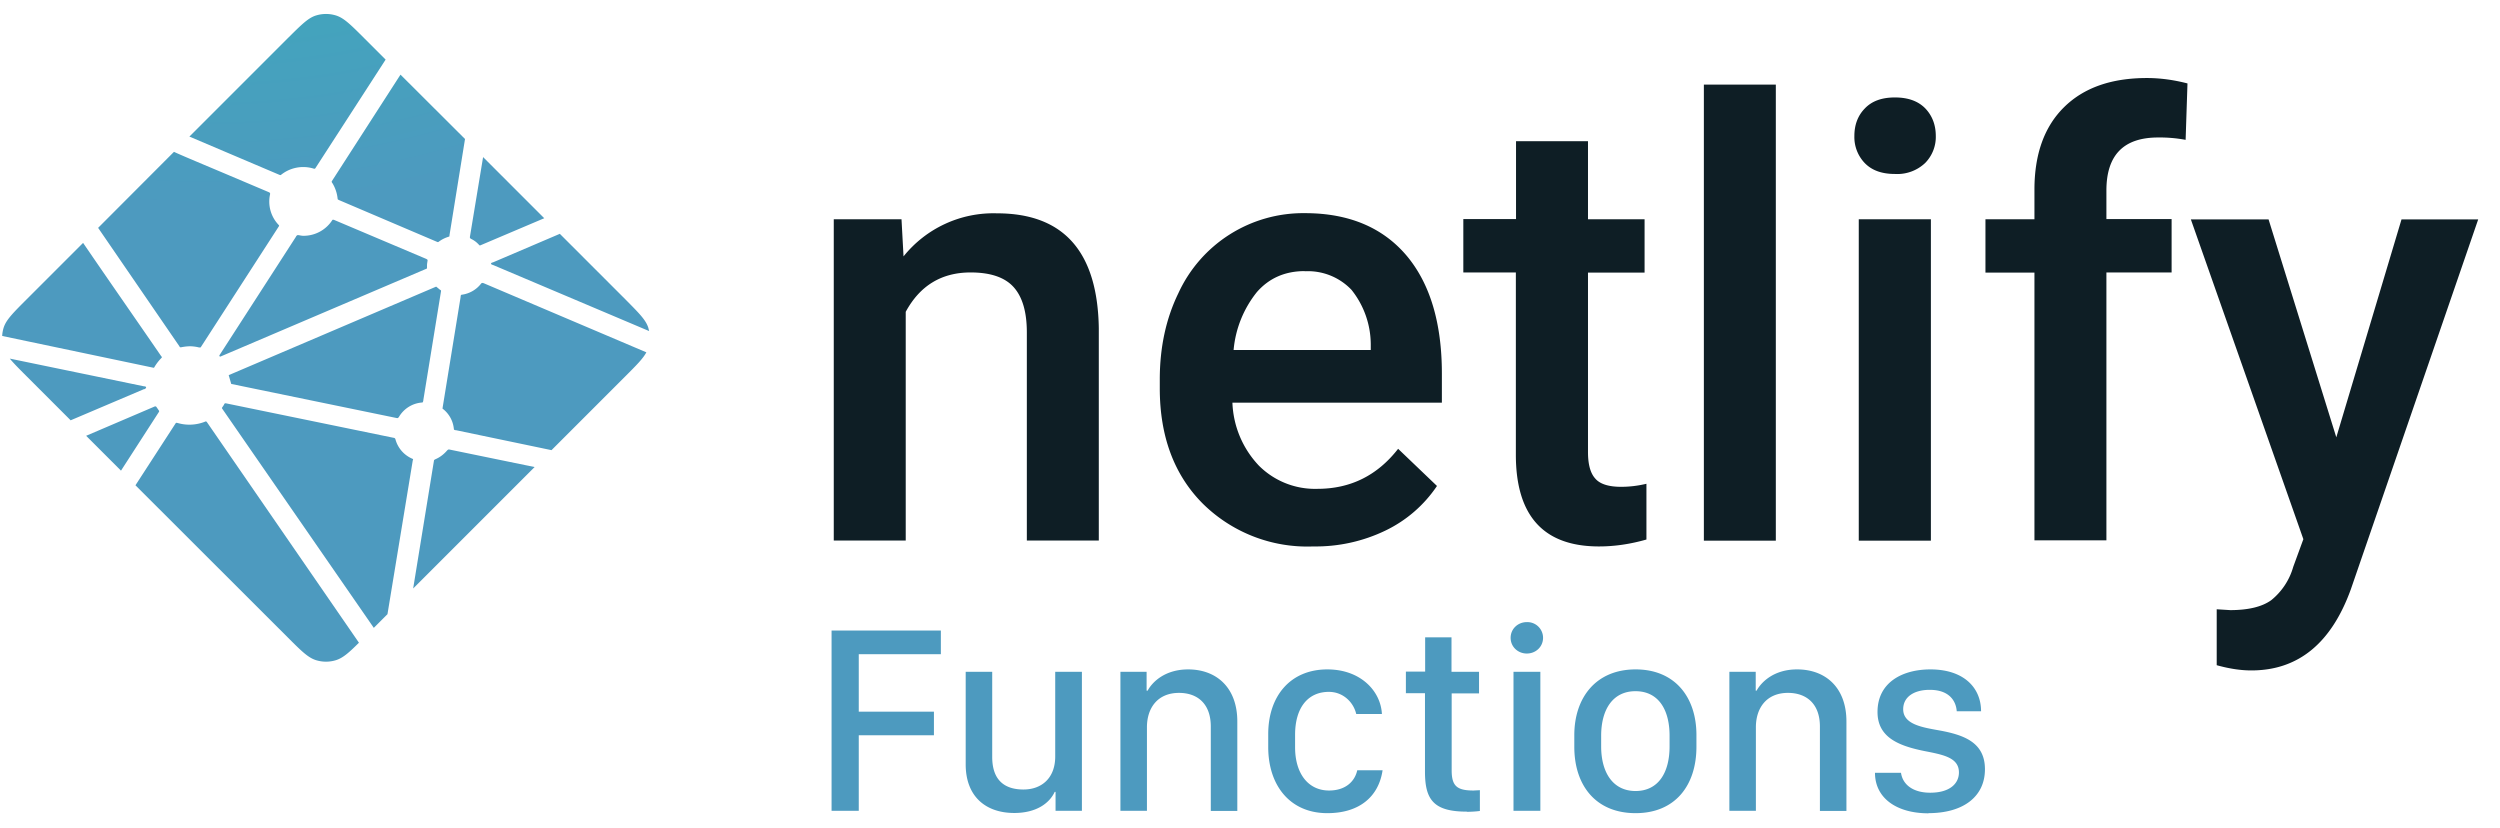 <svg viewBox="0 0 148 49" xmlns="http://www.w3.org/2000/svg" xmlns:xlink="http://www.w3.org/1999/xlink"><radialGradient id="a" cy="-50%" gradientTransform="matrix(0 .999 -1 0 0 -1)" r="100.11%"><stop offset="0" stop-color="#20c6b7"/><stop offset="1" stop-color="#4d9abf"/></radialGradient><g fill="none" transform="translate(.129 .829)"><path d="m50.71 47.17v-4.47h4.45v-1.4h-4.45v-3.4h4.86v-1.4h-6.47v10.67h1.6zm9.2.13c1.34 0 2.1-.6 2.4-1.25h.05v1.12h1.56v-8.23h-1.58v5.02c0 1.26-.79 1.95-1.88 1.95-1 0-1.85-.44-1.85-1.93v-5.04h-1.57v5.48c0 1.9 1.18 2.88 2.88 2.88zm7.86-.13v-4.95c0-1.1.6-2.03 1.9-2.03 1.1 0 1.88.65 1.88 1.99v5h1.57v-5.3c0-2-1.23-3.08-2.91-3.08-1.35 0-2.11.72-2.4 1.26h-.06v-1.12h-1.55v8.23zm10.68.14c1.9 0 3.04-.98 3.27-2.54h-1.5c-.14.65-.68 1.2-1.67 1.2-1.23 0-2.01-1-2.01-2.56v-.74c0-1.58.74-2.54 2-2.54.85 0 1.46.62 1.62 1.31h1.52c-.07-1.36-1.26-2.64-3.23-2.64-2.2 0-3.5 1.59-3.5 3.83v.77c0 2.26 1.28 3.91 3.5 3.91zm8.26-.08c.33 0 .64-.03.77-.05v-1.23l-.37.02c-.97 0-1.3-.25-1.3-1.19v-4.56h1.62v-1.28h-1.63v-2.04h-1.56v2.03h-1.14v1.28h1.13v4.64c0 1.64.49 2.37 2.47 2.37zm3.55-9.37c.53 0 .96-.4.96-.93a.93.93 0 0 0 -.96-.93c-.53 0-.96.4-.96.93s.43.93.96.93zm.8 9.31v-8.23h-1.59v8.23h1.58zm5.64.14c2.34 0 3.6-1.64 3.6-3.93v-.7c0-2.22-1.26-3.88-3.6-3.88-2.35 0-3.63 1.67-3.63 3.9v.68c0 2.3 1.28 3.93 3.63 3.93zm0-1.31c-1.34 0-2.04-1.09-2.04-2.64v-.63c0-1.57.7-2.64 2.03-2.64 1.34 0 2.02 1.06 2.02 2.64v.63c0 1.56-.67 2.64-2.02 2.64zm7.12 1.17v-4.95c0-1.1.6-2.03 1.9-2.03 1.1 0 1.89.65 1.89 1.99v5h1.57v-5.3c0-2-1.23-3.08-2.92-3.08-1.35 0-2.1.72-2.4 1.26h-.05v-1.12h-1.56v8.23zm10.22.14c2.02 0 3.34-.95 3.34-2.6 0-1.59-1.24-2.04-2.77-2.31-.94-.17-2.07-.35-2.07-1.24 0-.74.65-1.15 1.57-1.15 1.18 0 1.56.68 1.6 1.27h1.44c0-1.42-1.05-2.48-3-2.48-1.63 0-3.13.75-3.13 2.52 0 1.5 1.24 2 2.76 2.31 1.11.22 2.06.38 2.06 1.27 0 .65-.53 1.2-1.7 1.2-1.02 0-1.63-.48-1.73-1.18h-1.54c0 1.48 1.25 2.4 3.17 2.4z" fill="#4d9abf"/><path d="m53.24 12.15.12 2.2a6.82 6.82 0 0 1 5.53-2.55c3.95 0 5.96 2.27 6.03 6.8v12.57h-4.26v-12.32c0-1.21-.26-2.1-.78-2.68s-1.37-.87-2.55-.87c-1.72 0-3 .78-3.84 2.33v13.54h-4.26v-19.02zm24.38 19.37a8.8 8.8 0 0 1 -6.57-2.56c-1.68-1.7-2.52-3.97-2.52-6.8v-.53c0-1.9.37-3.6 1.1-5.1a8.13 8.13 0 0 1 7.5-4.74c2.58 0 4.58.84 5.99 2.49 1.4 1.65 2.11 3.99 2.11 7.01v1.72h-12.4a5.72 5.72 0 0 0 1.57 3.73 4.7 4.7 0 0 0 3.46 1.37c1.96 0 3.55-.79 4.78-2.37l2.3 2.2a7.68 7.68 0 0 1 -3.05 2.64 9.5 9.5 0 0 1 -4.27.94zm-.5-16.3c-1.18 0-2.12.42-2.84 1.24a6.38 6.38 0 0 0 -1.38 3.43h8.12v-.32a5.2 5.2 0 0 0 -1.14-3.24 3.56 3.56 0 0 0 -2.77-1.1zm16.76-7.7v4.63h3.35v3.16h-3.35v10.62c0 .73.14 1.25.43 1.57.28.33.8.49 1.53.49.5 0 1-.06 1.5-.18v3.3c-.98.28-1.91.41-2.81.41-3.28 0-4.92-1.81-4.92-5.43v-10.79h-3.11v-3.16h3.12v-4.61h4.26zm11.12 23.66h-4.26v-27h4.26zm9.17 0h-4.26v-19.03h4.27v19.02zm-4.52-23.96c0-.65.2-1.2.62-1.63.42-.44 1.01-.65 1.78-.65s1.37.21 1.8.65c.41.43.62.98.62 1.63a2.2 2.2 0 0 1 -.63 1.6 2.4 2.4 0 0 1 -1.79.65c-.77 0-1.36-.21-1.78-.64a2.22 2.22 0 0 1 -.62-1.6v-.03zm10.66 23.96v-15.87h-2.9v-3.16h2.9v-1.75c0-2.11.59-3.74 1.76-4.89s2.8-1.72 4.9-1.72c.75 0 1.55.1 2.4.32l-.11 3.34a8.38 8.38 0 0 0 -1.63-.14c-2.04 0-3.06 1.04-3.06 3.14v1.69h3.86v3.16h-3.86v15.86h-4.26zm17.87-6.12 3.86-12.9h4.54l-7.54 21.9c-1.16 3.2-3.12 4.8-5.89 4.8-.62 0-1.3-.1-2.05-.31v-3.31l.8.05c1.08 0 1.89-.2 2.43-.59a3.9 3.9 0 0 0 1.3-1.97l.6-1.64-6.66-18.93h4.6l4.01 12.9z" fill="#0e1e25"/><path d="m27.76 13.3h-.02l-.02-.01a.11.11 0 0 1 -.03-.1l.78-4.72 3.62 3.62-3.77 1.6-.03.01h-.02l-.02-.01c-.14-.16-.3-.29-.5-.38zm5.26-.28 3.87 3.87c.8.81 1.21 1.21 1.36 1.68l.05.2-9.26-3.92h-.02c-.03-.02-.08-.03-.08-.07s.05-.06.08-.07h.02l3.98-1.7zm5.12 7c-.2.38-.59.77-1.25 1.43l-4.37 4.37-5.65-1.18h-.03c-.05-.01-.1-.02-.1-.07a1.7 1.7 0 0 0 -.66-1.2c-.02-.01-.01-.05 0-.08v-.02l1.06-6.52v-.02c0-.05.02-.11.06-.11.46-.06.88-.3 1.16-.67l.03-.02c.03-.02.07 0 .1 0l9.65 4.1zm-6.62 6.8-7.19 7.19 1.23-7.56v-.01l.01-.03c.01-.02.04-.03.06-.04l.01-.01c.27-.11.51-.3.7-.52.02-.02.05-.05.09-.06h.03zm-8.7 8.7-.82.82-8.95-12.94-.01-.02c-.02-.02-.03-.03-.03-.06l.02-.04.01-.01.08-.12.02-.04c.01-.03.03-.05.05-.06s.05 0 .07 0l9.92 2.04c.03 0 .06.02.08.04l.02.04c.14.53.52.96 1.03 1.17.03.02.01.05 0 .08l-.01.05-1.49 9.06zm-1.7 1.7c-.6.6-.95.9-1.35 1.03a2 2 0 0 1 -1.2 0c-.47-.15-.87-.55-1.68-1.36l-9-8.99 2.36-3.64a.15.15 0 0 1 .04-.05c.02-.02.06 0 .09 0 .54.16 1.12.13 1.64-.08.02-.01.05-.02.07 0l.03.03zm-14.09-10.19-2.06-2.06 4.07-1.74h.04c.03 0 .05.03.07.06l.13.19.01.01v.05l-2.26 3.5zm-2.97-2.97-2.61-2.61c-.45-.45-.77-.77-1-1.05l7.94 1.64h.03c.05.01.1.02.1.07s-.05.07-.1.1h-.03l-4.33 1.84zm-4.06-5a2 2 0 0 1 .09-.5c.15-.46.55-.86 1.36-1.67l3.34-3.34c1.53 2.24 3.08 4.46 4.62 6.7.03.03.06.07.03.1a2.78 2.78 0 0 0 -.45.59h-.04l-8.95-1.88zm5.68-6.4 4.49-4.5c.42.2 1.96.84 3.33 1.42l2.29.97c.03.02.06.03.07.06v.06a2 2 0 0 0 .52 1.83c.03.03 0 .07-.02.1l-.02.03-4.56 7.06a.14.14 0 0 1 -.04.05h-.09a2.27 2.27 0 0 0 -.54-.07 3 3 0 0 0 -.52.06h-.06a.21.21 0 0 1 -.04-.06l-4.81-7.01zm5.4-5.4 5.81-5.81c.81-.8 1.21-1.21 1.68-1.36a2 2 0 0 1 1.2 0c.47.15.87.55 1.68 1.36l1.25 1.25-4.14 6.4a.16.16 0 0 1 -.04.05c-.03.02-.06.01-.09 0a2.1 2.1 0 0 0 -1.92.37c-.03.03-.07.01-.1 0l-5.34-2.27zm12.5-3.67 3.82 3.81-.92 5.7v.06l-.06.03a1.83 1.83 0 0 0 -.6.31h-.05l-5.82-2.48c-.04-.02-.09-.04-.09-.07a2.2 2.2 0 0 0 -.3-.92c-.04-.05-.07-.1-.04-.14zm-3.93 8.6 5.46 2.31c.03.02.06.03.07.06a.1.1 0 0 1 0 .06c-.01.08-.03.17-.03.26v.15c0 .04-.04.06-.07.07h-.01l-12.15 5.18c-.02 0-.04 0-.05-.02-.03-.03 0-.07.02-.1l.02-.03 4.48-6.94v-.01c.03-.04.06-.09.11-.09h.05c.1.02.19.04.28.04a2.02 2.02 0 0 0 1.72-.94c.03-.02.07-.01.1 0zm-6.24 9.19 12.28-5.24.03.02.18.15.03.02c.02.01.05.03.05.05v.03l-1.05 6.46v.03c-.02.05-.02.1-.07.1-.57.04-1.08.36-1.37.85l-.06.07h-.07l-9.8-2.02z" fill="url(#a)"/></g></svg>
